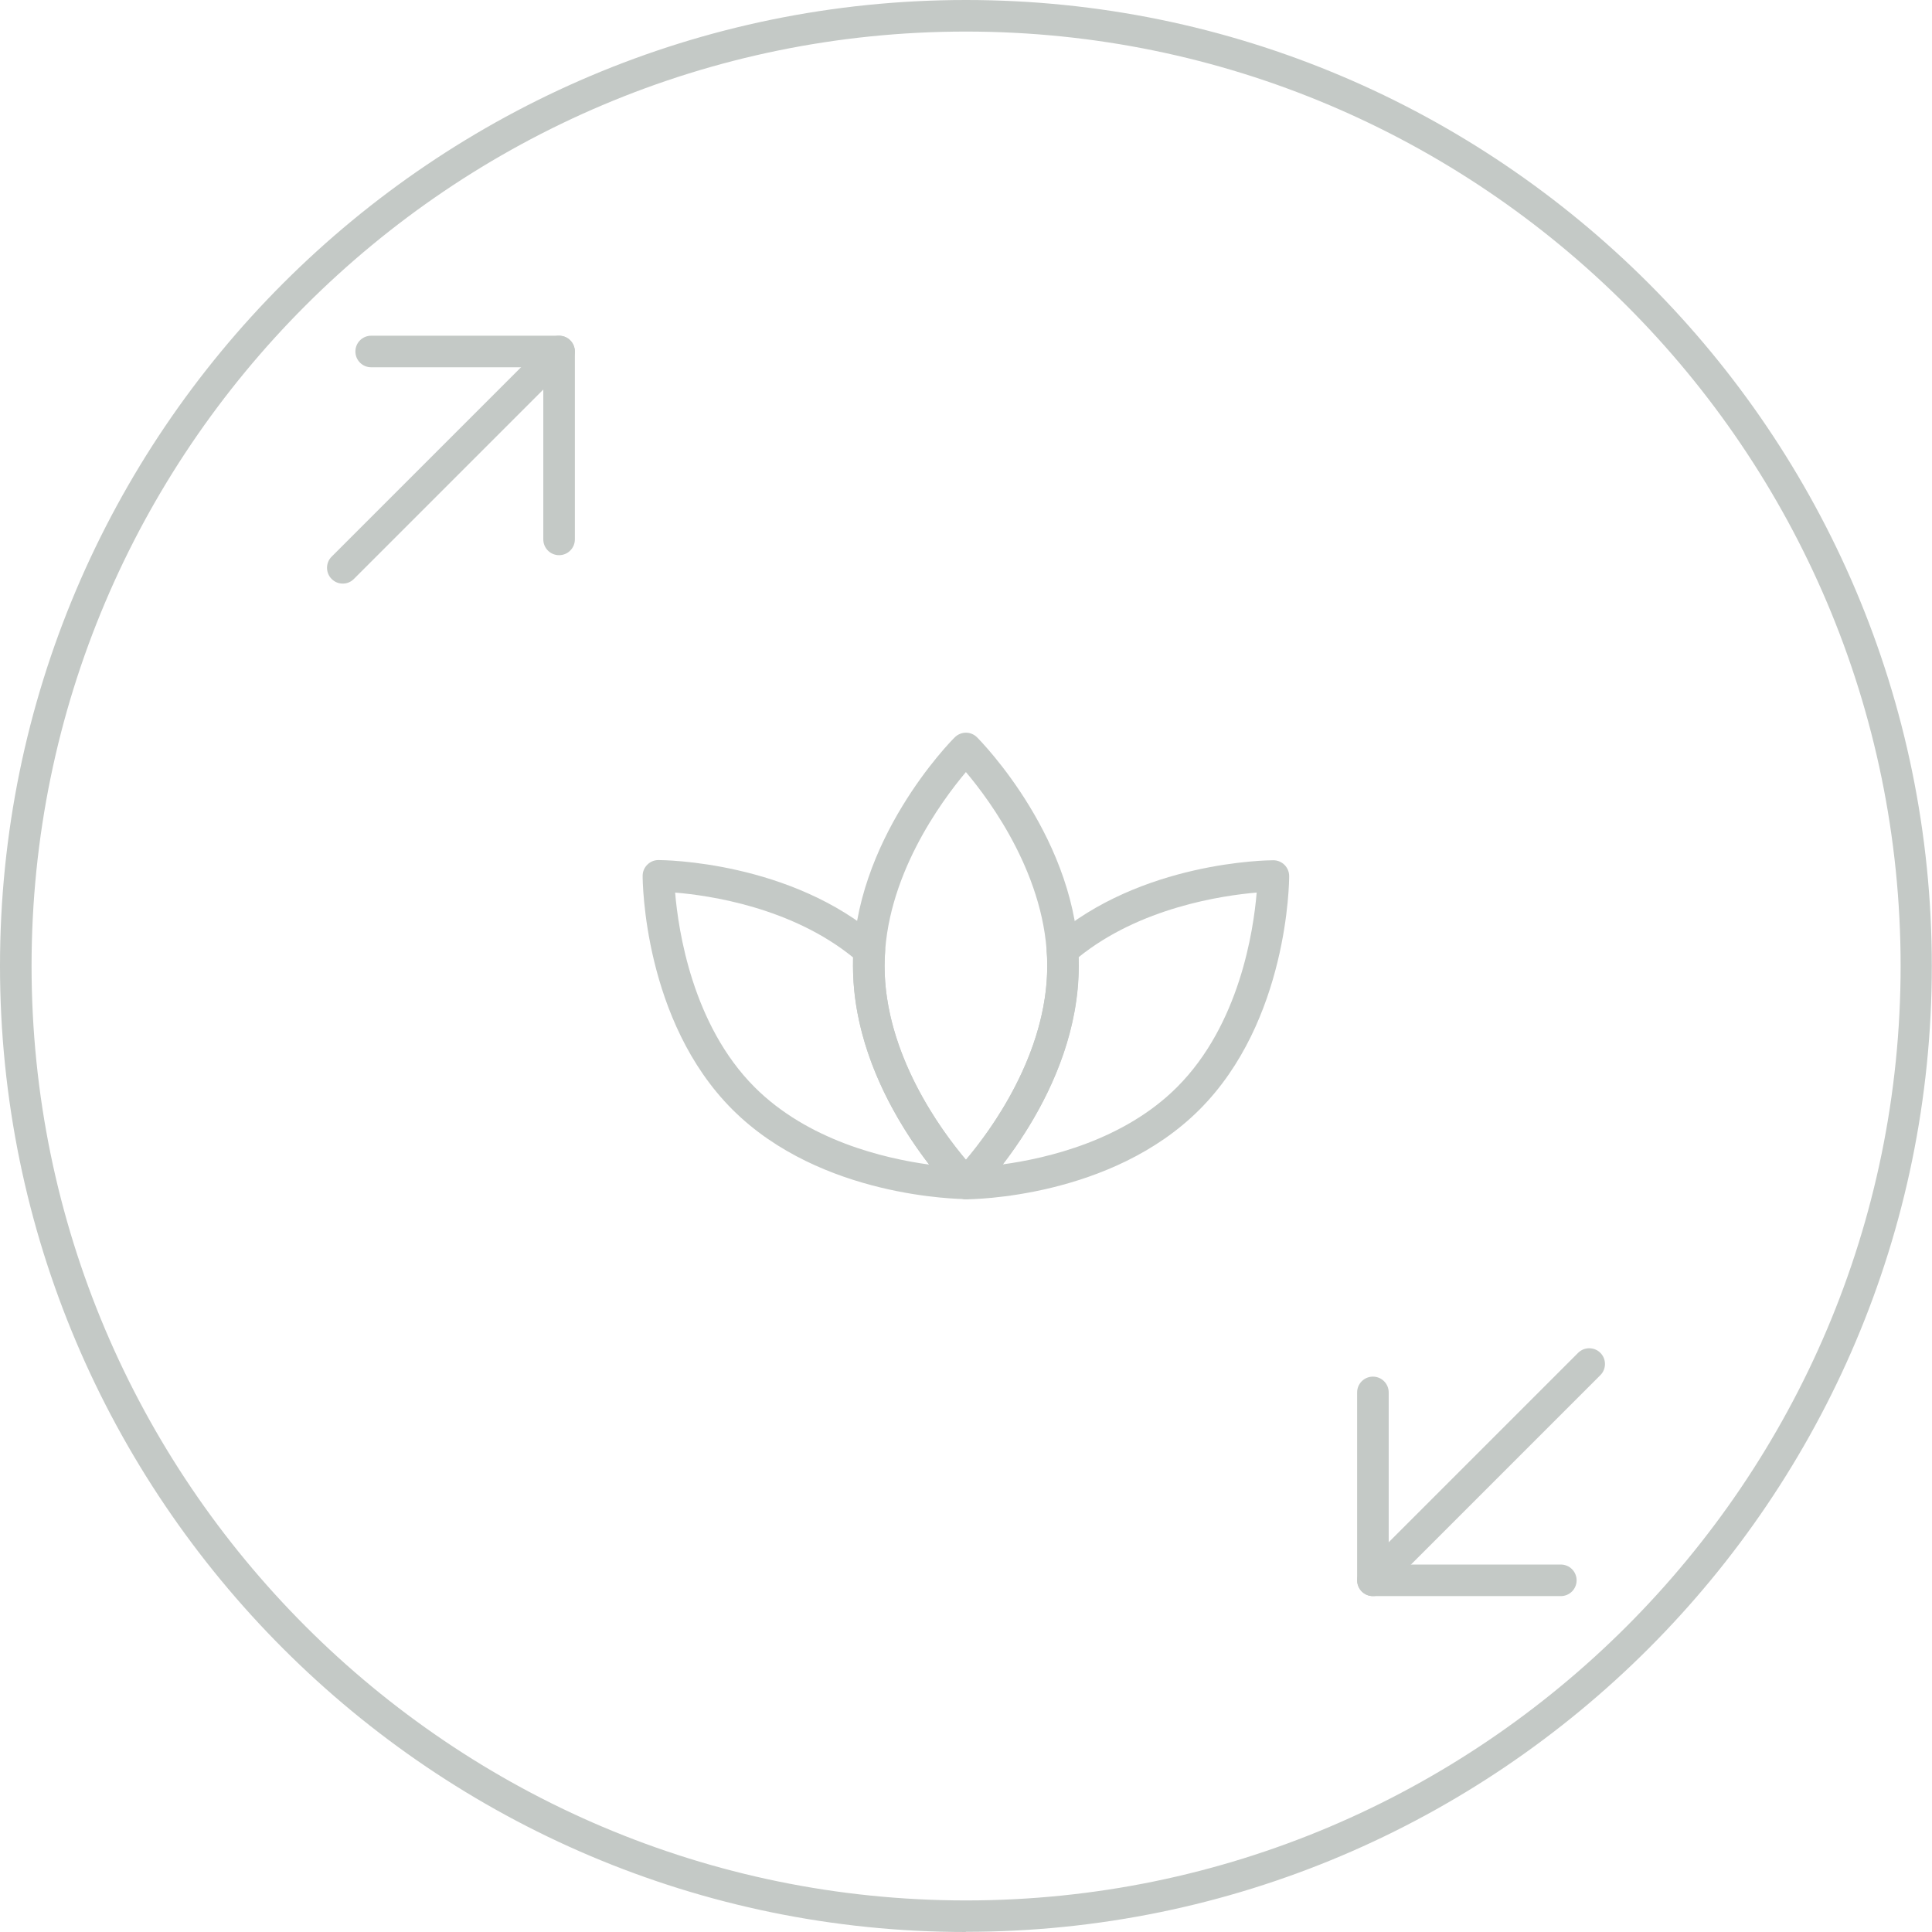 <?xml version="1.0" encoding="UTF-8"?>
<svg id="Layer_1" data-name="Layer 1" xmlns="http://www.w3.org/2000/svg" viewBox="0 0 104.05 104.05">
  <defs>
    <style>
      .cls-1 {
        fill: #c4c9c6;
        stroke-width: 0px;
      }
    </style>
  </defs>
  <path class="cls-1" d="M52.02,104.05C23.34,104.05,0,80.71,0,52.02S23.34,0,52.02,0s52.02,23.34,52.02,52.02-23.34,52.02-52.02,52.02ZM52.02,1.7C24.27,1.7,1.7,24.27,1.7,52.02s22.58,50.33,50.33,50.33,50.33-22.58,50.33-50.33S79.77,1.7,52.02,1.7Z"/>
  <g>
    <g>
      <path class="cls-1" d="M18.46,31.43c-.22,0-.43-.08-.6-.25-.33-.33-.33-.87,0-1.2l11.65-11.65c.33-.33.87-.33,1.2,0,.33.33.33.87,0,1.2l-11.65,11.65c-.17.17-.38.25-.6.25Z"/>
      <path class="cls-1" d="M30.11,29.9c-.47,0-.85-.38-.85-.85v-9.27h-9.27c-.47,0-.85-.38-.85-.85s.38-.85.85-.85h10.12c.47,0,.85.38.85.85v10.12c0,.47-.38.85-.85.85Z"/>
    </g>
    <g>
      <path class="cls-1" d="M73.94,85.96c-.22,0-.43-.08-.6-.25-.33-.33-.33-.87,0-1.2l11.65-11.65c.33-.33.87-.33,1.2,0,.33.33.33.87,0,1.2l-11.65,11.65c-.17.17-.38.25-.6.25Z"/>
      <path class="cls-1" d="M84.06,85.96h-10.12c-.47,0-.85-.38-.85-.85v-10.12c0-.47.38-.85.85-.85s.85.38.85.85v9.27h9.27c.47,0,.85.38.85.85s-.38.85-.85.85Z"/>
    </g>
  </g>
  <g>
    <path class="cls-1" d="M52.02,64.58c-.31-.01-7.81-.06-12.58-4.83-4.77-4.77-4.83-12.26-4.83-12.58,0-.23.09-.44.25-.6s.37-.25.6-.25h0c.29,0,7.14.06,11.92,4.22.2.17.31.43.29.7-.02.3-.03.55-.03.78,0,6.05,4.93,11.06,4.98,11.11.24.24.31.61.18.92-.13.32-.44.52-.78.52ZM36.36,48.07c.17,2.04.93,7.13,4.28,10.48,2.87,2.87,6.98,3.84,9.4,4.17-1.63-2.11-4.1-6.07-4.1-10.7,0-.15,0-.3,0-.46-3.31-2.69-7.73-3.34-9.6-3.49Z"/>
    <path class="cls-1" d="M52.02,64.58c-.34,0-.65-.21-.78-.52-.13-.32-.06-.68.18-.92.05-.05,4.98-5.08,4.98-11.11,0-.23,0-.48-.03-.78-.02-.26.09-.52.29-.7,4.78-4.16,11.63-4.22,11.92-4.22h0c.22,0,.44.09.6.25.16.16.25.38.25.6,0,.32-.06,7.81-4.83,12.58-4.77,4.77-12.26,4.83-12.58,4.83h0ZM58.09,51.56c0,.16,0,.31,0,.46,0,4.62-2.47,8.58-4.09,10.69,2.42-.33,6.53-1.3,9.39-4.16,3.37-3.37,4.12-8.44,4.29-10.48-1.87.16-6.29.81-9.6,3.49Z"/>
    <path class="cls-1" d="M52.02,64.58c-.23,0-.44-.09-.6-.25-.22-.22-5.48-5.57-5.48-12.31s5.25-12.09,5.48-12.31c.16-.16.38-.25.6-.25h0c.23,0,.44.09.6.25.22.22,5.48,5.57,5.48,12.31s-5.25,12.09-5.48,12.31c-.16.16-.38.25-.6.25ZM52.02,41.58c-1.32,1.57-4.38,5.7-4.38,10.44s3.06,8.87,4.38,10.44c1.33-1.57,4.38-5.7,4.38-10.44s-3.06-8.88-4.38-10.44Z"/>
  </g>
</svg>